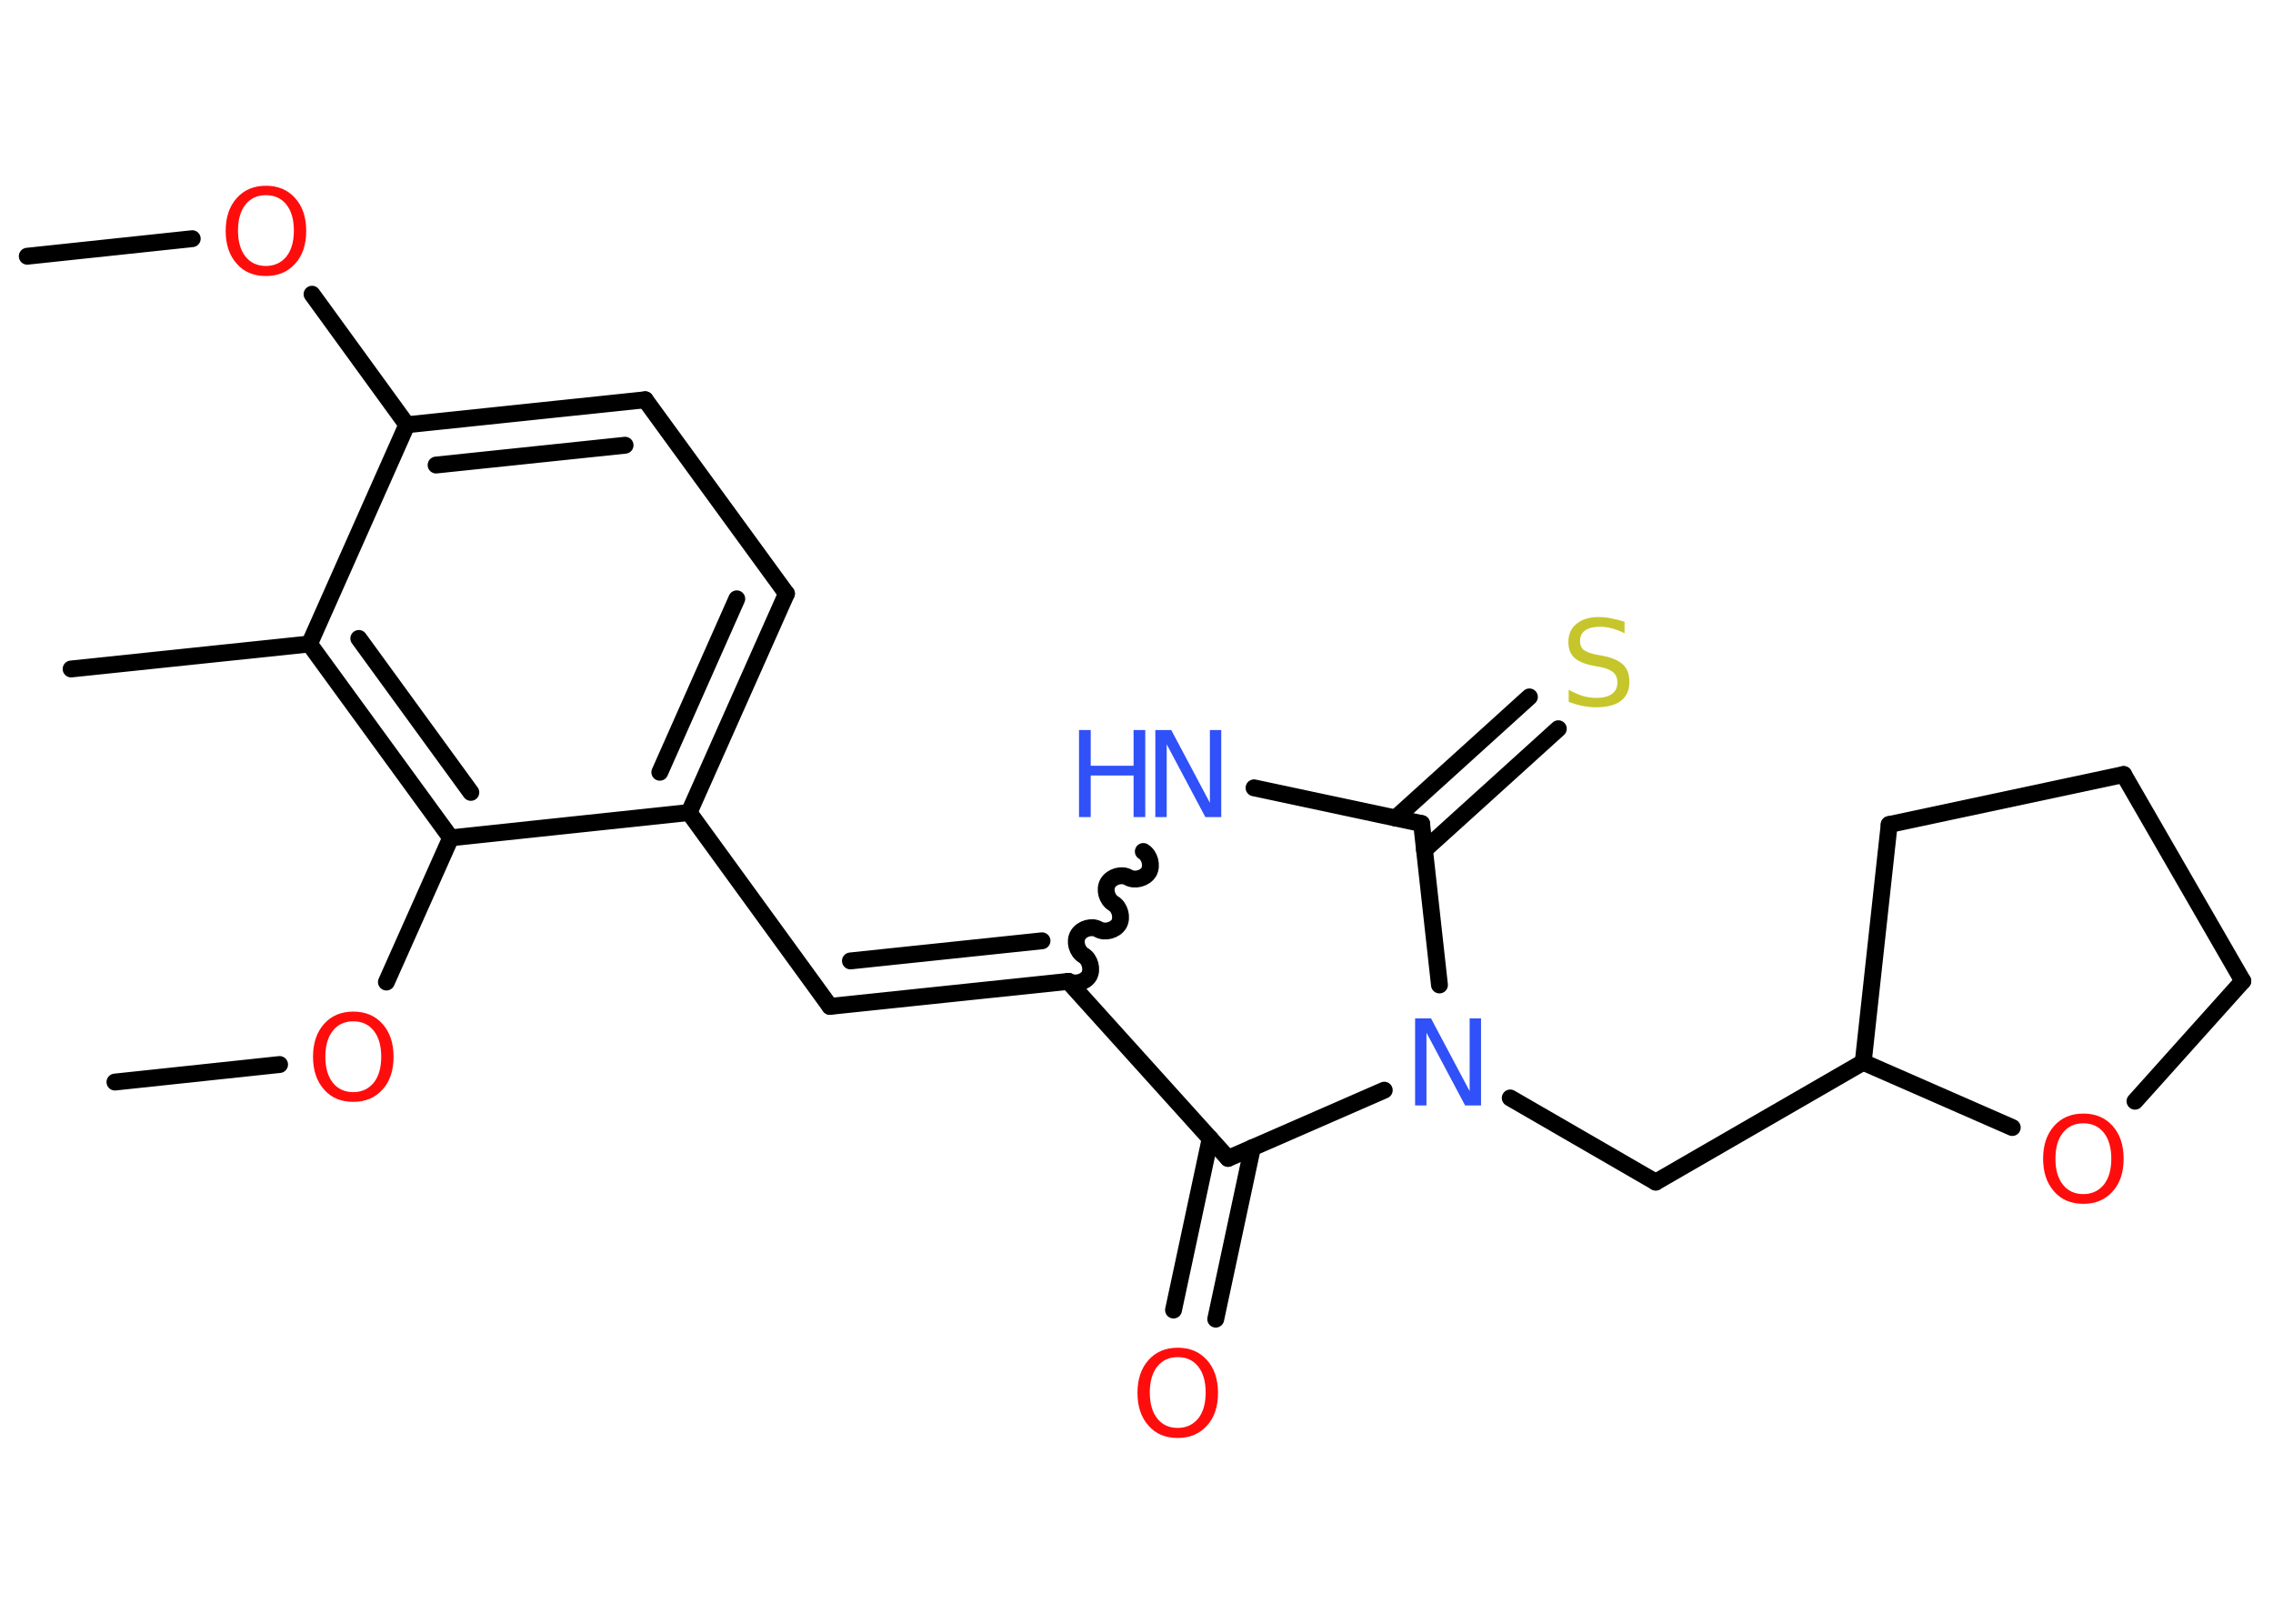 <?xml version='1.0' encoding='UTF-8'?>
<!DOCTYPE svg PUBLIC "-//W3C//DTD SVG 1.1//EN" "http://www.w3.org/Graphics/SVG/1.1/DTD/svg11.dtd">
<svg version='1.2' xmlns='http://www.w3.org/2000/svg' xmlns:xlink='http://www.w3.org/1999/xlink' width='70.0mm' height='50.0mm' viewBox='0 0 70.0 50.0'>
  <desc>Generated by the Chemistry Development Kit (http://github.com/cdk)</desc>
  <g stroke-linecap='round' stroke-linejoin='round' stroke='#000000' stroke-width='.52' fill='#FF0D0D'>
    <rect x='.0' y='.0' width='70.0' height='50.0' fill='#FFFFFF' stroke='none'/>
    <g id='mol1' class='mol'>
      <line id='mol1bnd1' class='bond' x1='.84' y1='7.89' x2='5.92' y2='7.35'/>
      <line id='mol1bnd2' class='bond' x1='9.61' y1='9.06' x2='12.53' y2='13.08'/>
      <g id='mol1bnd3' class='bond'>
        <line x1='19.87' y1='12.31' x2='12.53' y2='13.08'/>
        <line x1='19.25' y1='13.71' x2='13.43' y2='14.32'/>
      </g>
      <line id='mol1bnd4' class='bond' x1='19.87' y1='12.31' x2='24.22' y2='18.28'/>
      <g id='mol1bnd5' class='bond'>
        <line x1='21.22' y1='25.02' x2='24.22' y2='18.28'/>
        <line x1='20.32' y1='23.78' x2='22.69' y2='18.44'/>
      </g>
      <line id='mol1bnd6' class='bond' x1='21.22' y1='25.02' x2='25.56' y2='30.99'/>
      <g id='mol1bnd7' class='bond'>
        <line x1='25.56' y1='30.99' x2='32.9' y2='30.22'/>
        <line x1='26.19' y1='29.59' x2='32.09' y2='28.97'/>
      </g>
      <path id='mol1bnd8' class='bond' d='M35.21 26.22c.2 .12 .28 .43 .17 .63c-.12 .2 -.43 .28 -.63 .17c-.2 -.12 -.51 -.03 -.63 .17c-.12 .2 -.03 .51 .17 .63c.2 .12 .28 .43 .17 .63c-.12 .2 -.43 .28 -.63 .17c-.2 -.12 -.51 -.03 -.63 .17c-.12 .2 -.03 .51 .17 .63c.2 .12 .28 .43 .17 .63c-.12 .2 -.43 .28 -.63 .17' fill='none' stroke='#000000' stroke-width='.52'/>
      <line id='mol1bnd9' class='bond' x1='38.62' y1='24.26' x2='43.78' y2='25.36'/>
      <g id='mol1bnd10' class='bond'>
        <line x1='42.98' y1='25.19' x2='47.1' y2='21.46'/>
        <line x1='43.87' y1='26.17' x2='47.99' y2='22.44'/>
      </g>
      <line id='mol1bnd11' class='bond' x1='43.78' y1='25.36' x2='44.33' y2='30.33'/>
      <line id='mol1bnd12' class='bond' x1='46.51' y1='33.81' x2='50.99' y2='36.4'/>
      <line id='mol1bnd13' class='bond' x1='50.99' y1='36.4' x2='57.38' y2='32.71'/>
      <line id='mol1bnd14' class='bond' x1='57.38' y1='32.71' x2='58.18' y2='25.39'/>
      <line id='mol1bnd15' class='bond' x1='58.18' y1='25.39' x2='65.4' y2='23.85'/>
      <line id='mol1bnd16' class='bond' x1='65.4' y1='23.85' x2='69.07' y2='30.21'/>
      <line id='mol1bnd17' class='bond' x1='69.07' y1='30.21' x2='65.75' y2='33.91'/>
      <line id='mol1bnd18' class='bond' x1='57.38' y1='32.71' x2='61.97' y2='34.72'/>
      <line id='mol1bnd19' class='bond' x1='42.63' y1='33.57' x2='37.82' y2='35.67'/>
      <line id='mol1bnd20' class='bond' x1='32.9' y1='30.22' x2='37.82' y2='35.67'/>
      <g id='mol1bnd21' class='bond'>
        <line x1='38.57' y1='35.34' x2='37.44' y2='40.62'/>
        <line x1='37.27' y1='35.06' x2='36.14' y2='40.34'/>
      </g>
      <line id='mol1bnd22' class='bond' x1='21.22' y1='25.02' x2='13.88' y2='25.8'/>
      <line id='mol1bnd23' class='bond' x1='13.88' y1='25.8' x2='11.9' y2='30.24'/>
      <line id='mol1bnd24' class='bond' x1='8.61' y1='32.78' x2='3.54' y2='33.32'/>
      <g id='mol1bnd25' class='bond'>
        <line x1='9.53' y1='19.83' x2='13.88' y2='25.8'/>
        <line x1='11.05' y1='19.66' x2='14.5' y2='24.4'/>
      </g>
      <line id='mol1bnd26' class='bond' x1='12.53' y1='13.08' x2='9.53' y2='19.83'/>
      <line id='mol1bnd27' class='bond' x1='9.53' y1='19.83' x2='2.19' y2='20.6'/>
      <path id='mol1atm2' class='atom' d='M8.19 6.01q-.4 .0 -.63 .29q-.23 .29 -.23 .8q.0 .51 .23 .8q.23 .29 .63 .29q.39 .0 .63 -.29q.23 -.29 .23 -.8q.0 -.51 -.23 -.8q-.23 -.29 -.63 -.29zM8.19 5.72q.56 .0 .9 .38q.34 .38 .34 1.01q.0 .64 -.34 1.01q-.34 .38 -.9 .38q-.57 .0 -.9 -.38q-.34 -.38 -.34 -1.01q.0 -.63 .34 -1.01q.34 -.38 .9 -.38z' stroke='none'/>
      <g id='mol1atm9' class='atom'>
        <path d='M35.58 22.48h.49l1.19 2.24v-2.24h.35v2.68h-.49l-1.19 -2.24v2.24h-.35v-2.68z' stroke='none' fill='#3050F8'/>
        <path d='M33.23 22.48h.36v1.1h1.32v-1.1h.36v2.68h-.36v-1.28h-1.32v1.28h-.36v-2.68z' stroke='none' fill='#3050F8'/>
      </g>
      <path id='mol1atm11' class='atom' d='M50.03 19.15v.35q-.2 -.1 -.39 -.15q-.18 -.05 -.36 -.05q-.3 .0 -.46 .11q-.16 .11 -.16 .33q.0 .18 .11 .27q.11 .09 .4 .15l.22 .04q.4 .08 .6 .27q.19 .19 .19 .52q.0 .39 -.26 .59q-.26 .2 -.77 .2q-.19 .0 -.4 -.04q-.21 -.04 -.44 -.13v-.37q.22 .12 .43 .19q.21 .06 .42 .06q.31 .0 .48 -.12q.17 -.12 .17 -.35q.0 -.2 -.12 -.31q-.12 -.11 -.4 -.17l-.22 -.04q-.41 -.08 -.59 -.25q-.18 -.17 -.18 -.48q.0 -.36 .25 -.56q.25 -.21 .69 -.21q.19 .0 .38 .04q.2 .04 .4 .1z' stroke='none' fill='#C6C62C'/>
      <path id='mol1atm12' class='atom' d='M43.58 31.36h.49l1.19 2.24v-2.24h.35v2.68h-.49l-1.19 -2.24v2.24h-.35v-2.68z' stroke='none' fill='#3050F8'/>
      <path id='mol1atm18' class='atom' d='M64.16 34.59q-.4 .0 -.63 .29q-.23 .29 -.23 .8q.0 .51 .23 .8q.23 .29 .63 .29q.39 .0 .63 -.29q.23 -.29 .23 -.8q.0 -.51 -.23 -.8q-.23 -.29 -.63 -.29zM64.16 34.29q.56 .0 .9 .38q.34 .38 .34 1.01q.0 .64 -.34 1.01q-.34 .38 -.9 .38q-.57 .0 -.9 -.38q-.34 -.38 -.34 -1.01q.0 -.63 .34 -1.01q.34 -.38 .9 -.38z' stroke='none'/>
      <path id='mol1atm20' class='atom' d='M36.27 41.79q-.4 .0 -.63 .29q-.23 .29 -.23 .8q.0 .51 .23 .8q.23 .29 .63 .29q.39 .0 .63 -.29q.23 -.29 .23 -.8q.0 -.51 -.23 -.8q-.23 -.29 -.63 -.29zM36.27 41.5q.56 .0 .9 .38q.34 .38 .34 1.01q.0 .64 -.34 1.01q-.34 .38 -.9 .38q-.57 .0 -.9 -.38q-.34 -.38 -.34 -1.01q.0 -.63 .34 -1.01q.34 -.38 .9 -.38z' stroke='none'/>
      <path id='mol1atm22' class='atom' d='M10.88 31.45q-.4 .0 -.63 .29q-.23 .29 -.23 .8q.0 .51 .23 .8q.23 .29 .63 .29q.39 .0 .63 -.29q.23 -.29 .23 -.8q.0 -.51 -.23 -.8q-.23 -.29 -.63 -.29zM10.88 31.15q.56 .0 .9 .38q.34 .38 .34 1.01q.0 .64 -.34 1.01q-.34 .38 -.9 .38q-.57 .0 -.9 -.38q-.34 -.38 -.34 -1.01q.0 -.63 .34 -1.01q.34 -.38 .9 -.38z' stroke='none'/>
    </g>
  </g>
</svg>
